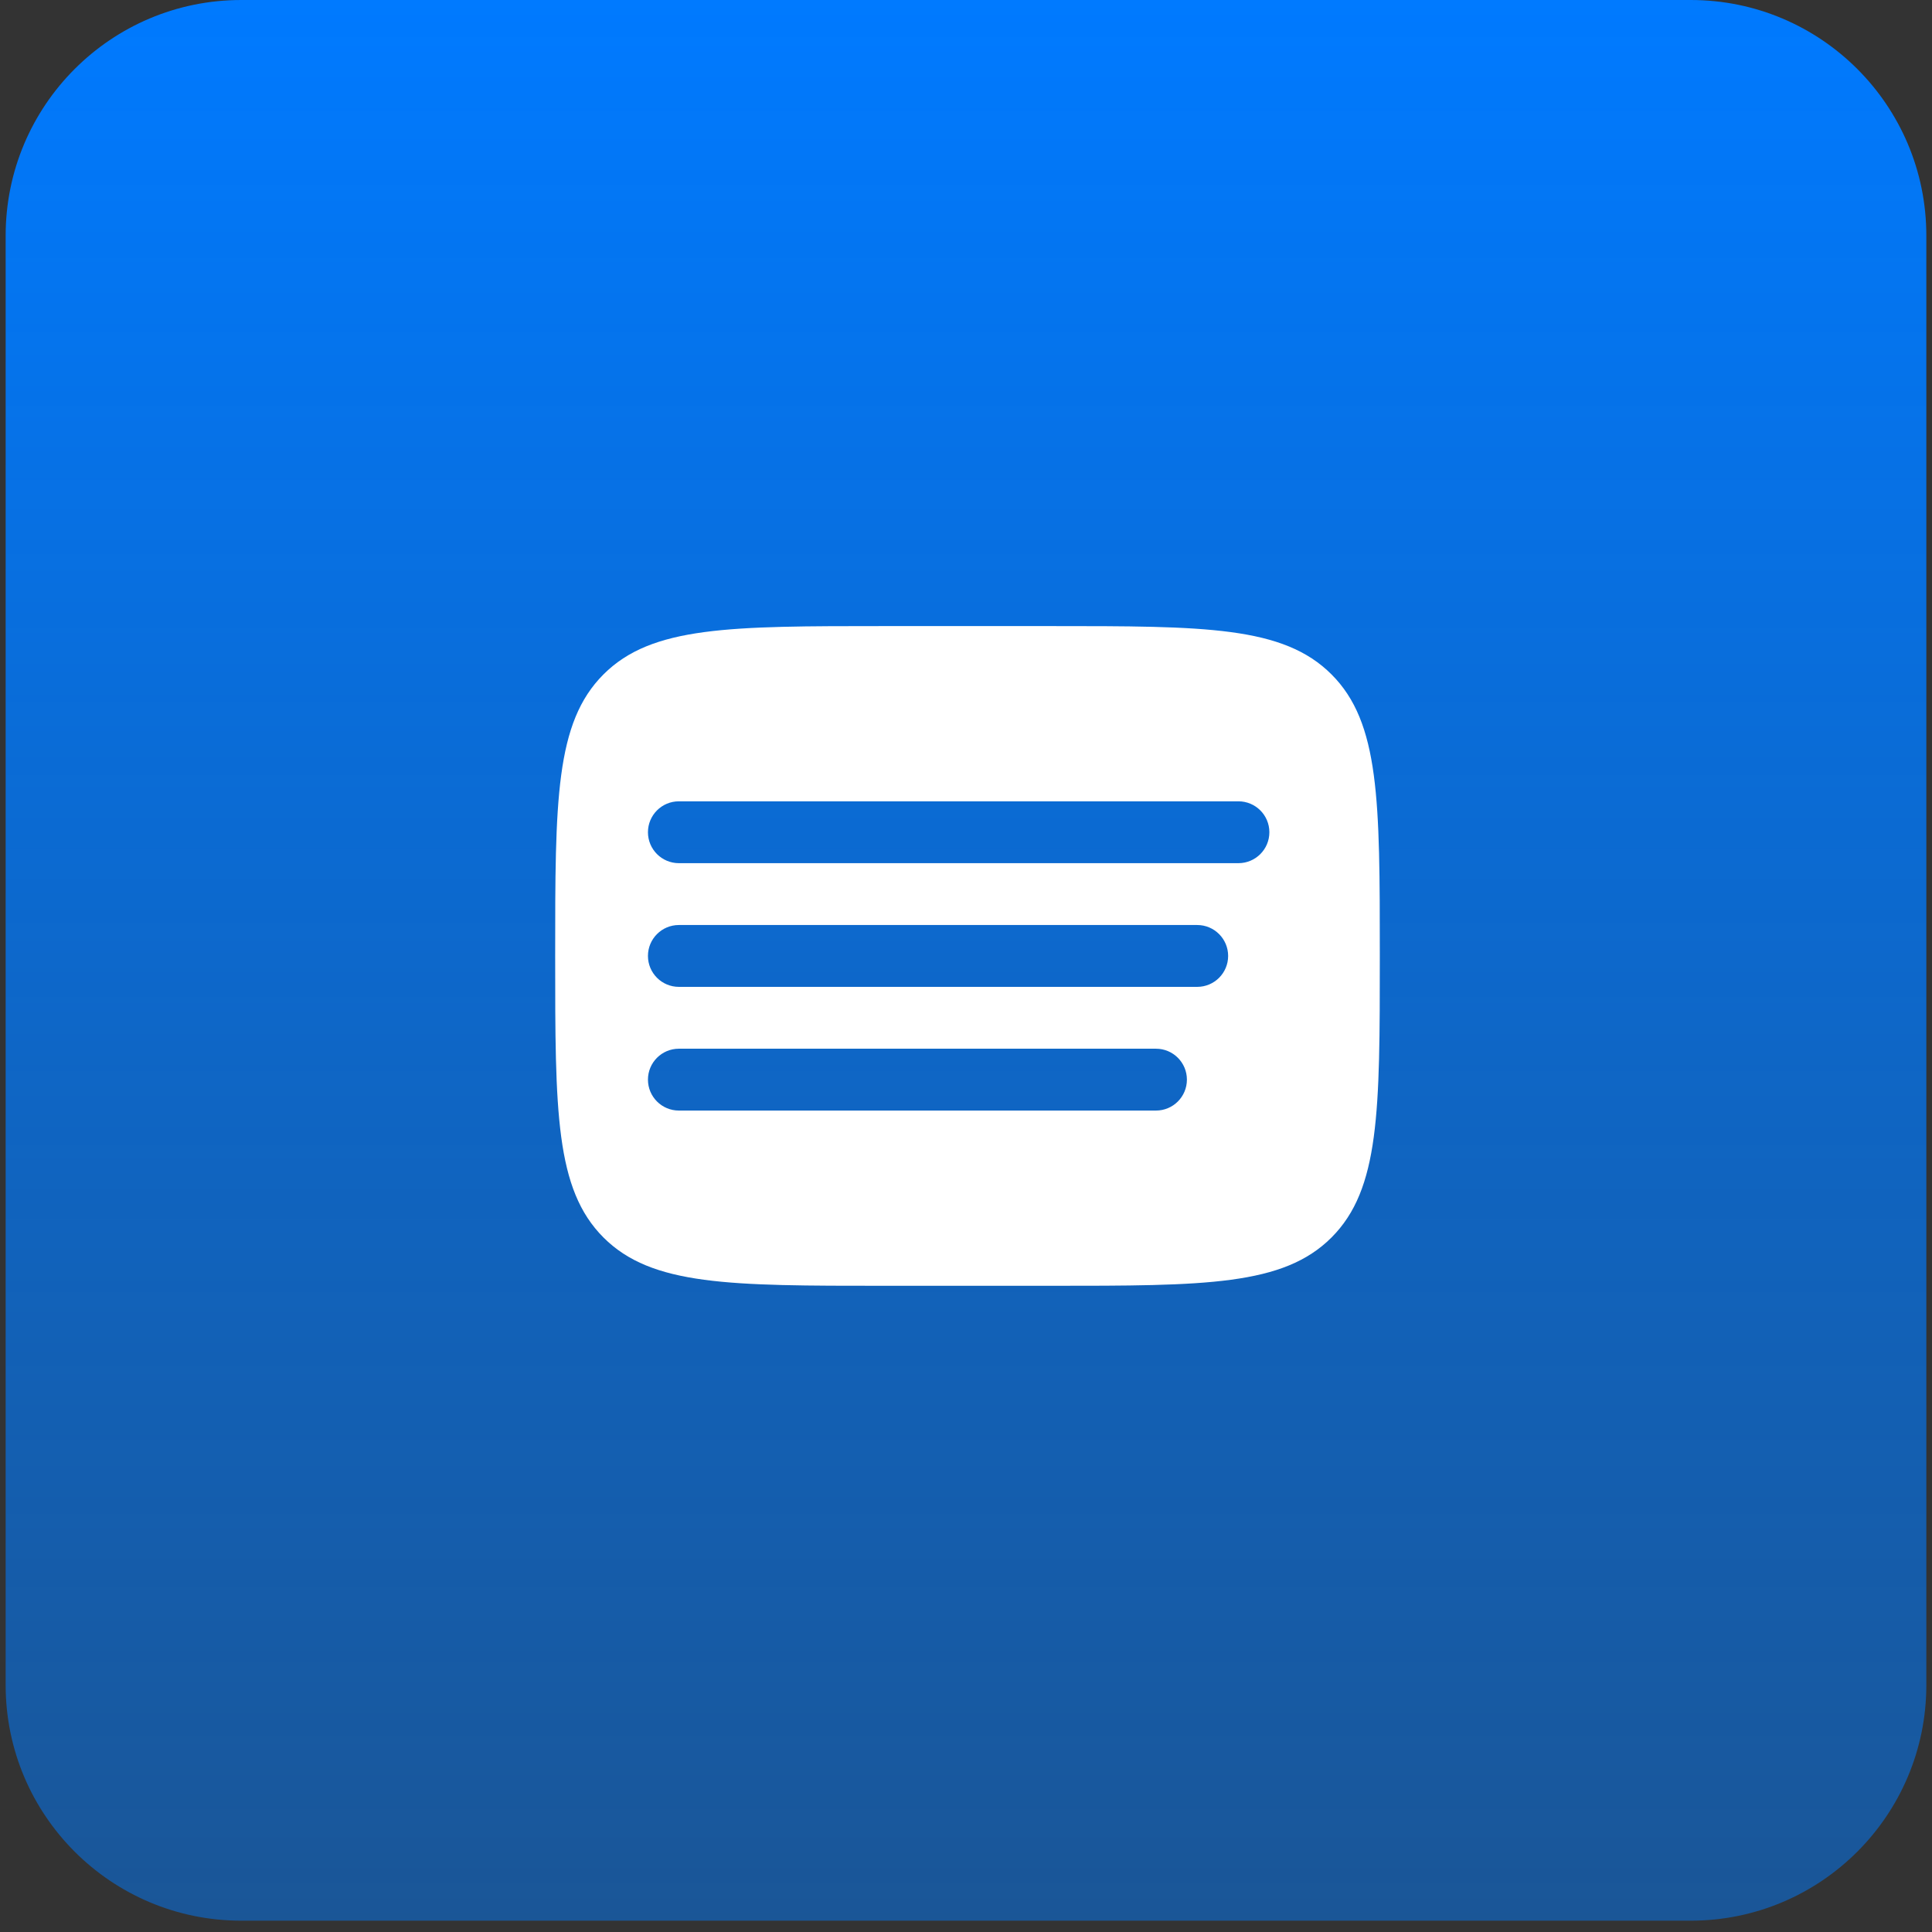 <svg width="164" height="164" viewBox="0 0 164 164" fill="none" xmlns="http://www.w3.org/2000/svg">
    <rect x="0" y="0" width="164" height="164" fill="#333333" stroke="none"/>
    <defs>
        <linearGradient id="paint0_linear_648_1032" x1="82" y1="0" x2="82" y2="163.039" gradientUnits="userSpaceOnUse">
            <stop stop-color="#007AFF"/>
            <stop offset="1" stop-color="#007AFF" stop-opacity="0.49"/>
        </linearGradient>
    </defs>
<path d="M0.48 20C0.48 8.954 9.435 0 20.48 0H143.519C154.565 0 163.519 8.954 163.519 20V143.039C163.519 154.085 154.565 163.039 143.519 163.039H20.48C9.435 163.039 0.48 154.085 0.48 143.039V20Z" fill="url(#paint0_linear_648_1032)"/>
<path fill-rule="evenodd" clip-rule="evenodd" d="M89.127 53.146H75.127C61.927 53.146 55.328 53.146 51.227 57.247C47.127 61.347 47.127 67.947 47.127 81.146C47.127 94.346 47.127 100.945 51.227 105.046C55.328 109.146 61.927 109.146 75.127 109.146H89.127C102.326 109.146 108.926 109.146 113.026 105.046C117.127 100.945 117.127 94.346 117.127 81.146C117.127 67.947 117.127 61.347 113.026 57.247C108.926 53.146 102.326 53.146 89.127 53.146ZM107.752 70.646C107.752 69.196 106.576 68.021 105.127 68.021H57.627C56.177 68.021 55.002 69.196 55.002 70.646C55.002 72.096 56.177 73.271 57.627 73.271H105.127C106.576 73.271 107.752 72.096 107.752 70.646ZM104.252 81.146C104.252 79.696 103.076 78.521 101.627 78.521H57.627C56.177 78.521 55.002 79.696 55.002 81.146C55.002 82.596 56.177 83.771 57.627 83.771H101.627C103.076 83.771 104.252 82.596 104.252 81.146ZM100.752 91.646C100.752 90.196 99.576 89.021 98.127 89.021H57.627C56.177 89.021 55.002 90.196 55.002 91.646C55.002 93.096 56.177 94.271 57.627 94.271H98.127C99.576 94.271 100.752 93.096 100.752 91.646Z" fill="white"/>


</svg>
